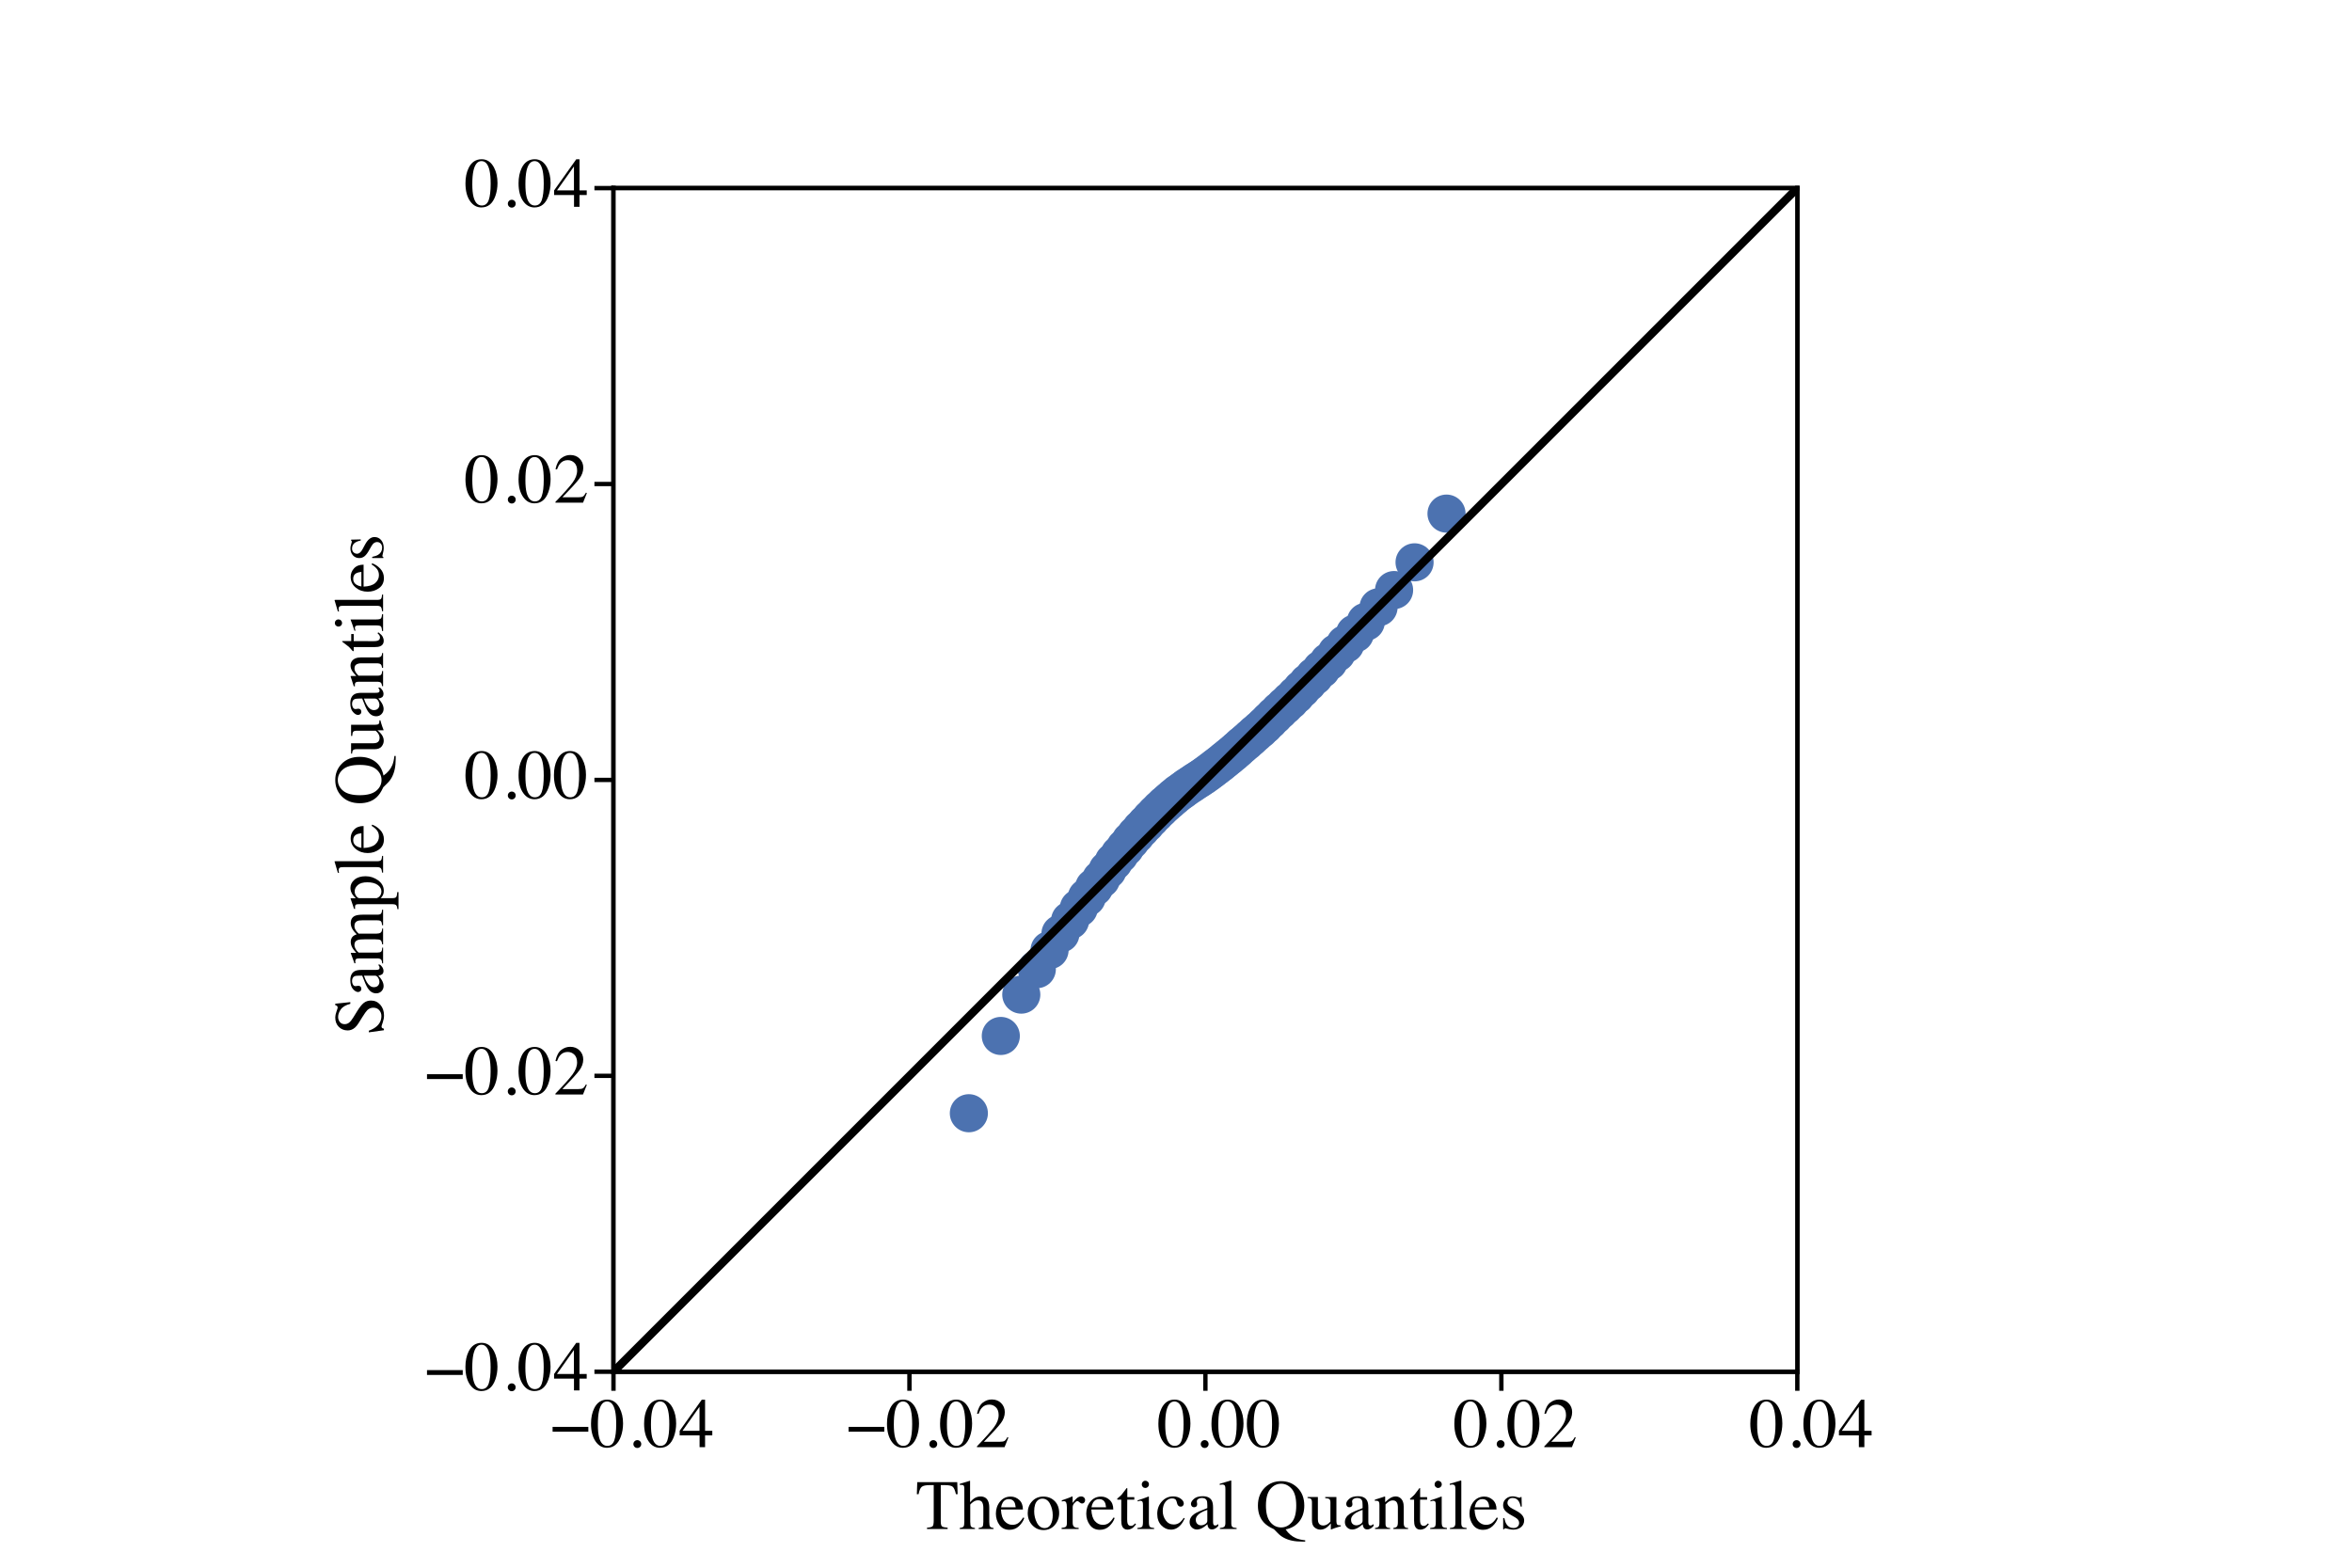 <?xml version="1.0" encoding="UTF-8" standalone="no"?>
<svg
   xmlns:dc="http://purl.org/dc/elements/1.1/"
   xmlns:cc="http://creativecommons.org/ns#"
   xmlns:rdf="http://www.w3.org/1999/02/22-rdf-syntax-ns#"
   xmlns:svg="http://www.w3.org/2000/svg"
   xmlns="http://www.w3.org/2000/svg"
   xmlns:xlink="http://www.w3.org/1999/xlink"
   xmlns:sodipodi="http://sodipodi.sourceforge.net/DTD/sodipodi-0.dtd"
   xmlns:inkscape="http://www.inkscape.org/namespaces/inkscape"
   height="288pt"
   version="1.1"
   viewBox="0 0 432 288"
   width="432pt"
   id="svg12472"
   sodipodi:docname="13CVAE Kopie 5.svg"
   inkscape:version="1.0.2 (e86c8708, 2021-01-15)">
  <sodipodi:namedview
     pagecolor="#ffffff"
     bordercolor="#666666"
     borderopacity="1"
     objecttolerance="10"
     gridtolerance="10"
     guidetolerance="10"
     inkscape:pageopacity="0"
     inkscape:pageshadow="2"
     inkscape:window-width="2560"
     inkscape:window-height="1369"
     id="namedview12474"
     showgrid="false"
     inkscape:zoom="2.9862459"
     inkscape:cx="279.96413"
     inkscape:cy="192"
     inkscape:window-x="0"
     inkscape:window-y="23"
     inkscape:window-maximized="0"
     inkscape:current-layer="svg12472"
     inkscape:document-rotation="0" />
  <defs
     id="defs11955">
    <style
       type="text/css"
       id="style11953">*{stroke-linecap:butt;stroke-linejoin:round;}</style>
    <clipPath
       id="p37a075e3cb">
      <rect
         height="217.44"
         width="217.44"
         x="112.68"
         y="34.56"
         id="rect12992" />
    </clipPath>
    <clipPath
       id="clipPath14058">
      <rect
         height="217.44"
         width="217.44"
         x="112.68"
         y="34.56"
         id="rect14056" />
    </clipPath>
    <path
       d="M 0,3 C 0.796,3 1.559,2.684 2.121,2.121 2.684,1.559 3,0.796 3,0 3,-0.796 2.684,-1.559 2.121,-2.121 1.559,-2.684 0.796,-3 0,-3 -0.796,-3 -1.559,-2.684 -2.121,-2.121 -2.684,-1.559 -3,-0.796 -3,0 -3,0.796 -2.684,1.559 -2.121,2.121 -1.559,2.684 -0.796,3 0,3 Z"
       id="m02d90101b9" />
    <clipPath
       id="p0b7625aecf">
      <rect
         height="217.44"
         width="217.44"
         x="112.68"
         y="34.56"
         id="rect6216" />
    </clipPath>
    <clipPath
       id="clipPath6721">
      <rect
         height="217.44"
         width="217.44"
         x="112.68"
         y="34.56"
         id="rect6719" />
    </clipPath>
    <path
       d="M 0,3 C 0.796,3 1.559,2.684 2.121,2.121 2.684,1.559 3,0.796 3,0 3,-0.796 2.684,-1.559 2.121,-2.121 1.559,-2.684 0.796,-3 0,-3 -0.796,-3 -1.559,-2.684 -2.121,-2.121 -2.684,-1.559 -3,-0.796 -3,0 -3,0.796 -2.684,1.559 -2.121,2.121 -1.559,2.684 -0.796,3 0,3 Z"
       id="m4ffb423d4d"
       style="stroke:#4c72b0" />
  </defs>
  <g
     id="figure_1">
    <g
       id="patch_1">
      <path
         d="M 0 288  L 432 288  L 432 0  L 0 0  z "
         style="fill:#ffffff;"
         id="path11957" />
    </g>
    <g
       id="axes_1">
      <g
         id="patch_2">
        <path
           d="M 112.68 252  L 330.12 252  L 330.12 34.56  L 112.68 34.56  z "
           style="fill:#ffffff;"
           id="path11960" />
      </g>
      <g
         id="matplotlib.axis_1">
        <g
           id="xtick_1">
          <g
             id="line2d_1">
            <defs
               id="defs11964">
              <path
                 d="M 0 0  L 0 3.5  "
                 id="m70db56efe3"
                 style="stroke:#000000;stroke-width:0.8;" />
            </defs>
            <g
               id="g11968">
              <use
                 style="stroke:#000000;stroke-width:0.8;"
                 x="112.68"
                 xlink:href="#m70db56efe3"
                 y="252"
                 id="use11966" />
            </g>
          </g>
          <g
             id="text_1">
            <!-- −0.04 -->
            <g
               transform="translate(101.11 265.856)scale(0.13 -0.13)"
               id="g11987">
              <defs
                 id="defs11975">
                <path
                   d="M 2.984 28.656  L 53.469 28.656  L 53.469 21.828  L 2.984 21.828  z "
                   id="Times-Roman-8722" />
                <path
                   d="M 23.922 1.812  Q 31.109 1.812 33.781 9.672  Q 36.469 17.531 36.469 32.422  Q 36.469 44.281 34.859 51.375  Q 31.844 64.547 23.531 64.547  Q 15.234 64.547 12.156 50.984  Q 10.547 43.75 10.547 31.938  Q 10.547 20.844 12.203 14.203  Q 15.328 1.812 23.922 1.812  z M 23.781 67.188  Q 35.016 67.188 41.219 55.422  Q 46.141 45.906 46.141 33.547  Q 46.141 23.828 43.109 15.234  Q 37.406 -0.922 23.344 -0.922  Q 13.719 -0.922 7.516 7.812  Q 0.875 17.141 0.875 33.156  Q 0.875 45.75 5.328 54.828  Q 11.328 67.188 23.781 67.188  z "
                   id="Times-Roman-48" />
                <path
                   d="M 16.312 -1.172  Q 13.969 -1.172 12.359 0.453  Q 10.75 2.094 10.75 4.391  Q 10.75 6.688 12.375 8.297  Q 14.016 9.906 16.312 9.906  Q 18.609 9.906 20.219 8.297  Q 21.828 6.688 21.828 4.391  Q 21.828 2.094 20.234 0.453  Q 18.656 -1.172 16.312 -1.172  z "
                   id="Times-Roman-46" />
                <path
                   d="M 29.156 57.031  L 5.172 23.141  L 29.156 23.141  z M 32.375 67.094  L 37.016 67.094  L 37.016 23.141  L 47.219 23.141  L 47.219 16.656  L 37.016 16.656  L 37.016 0  L 29.25 0  L 29.25 16.656  L 1.125 16.656  L 1.125 23.141  z "
                   id="Times-Roman-52" />
              </defs>
              <use
                 xlink:href="#Times-Roman-8722"
                 id="use11977" />
              <use
                 x="56.396"
                 xlink:href="#Times-Roman-48"
                 id="use11979" />
              <use
                 x="106.396"
                 xlink:href="#Times-Roman-46"
                 id="use11981" />
              <use
                 x="131.396"
                 xlink:href="#Times-Roman-48"
                 id="use11983" />
              <use
                 x="181.396"
                 xlink:href="#Times-Roman-52"
                 id="use11985" />
            </g>
          </g>
        </g>
        <g
           id="xtick_2">
          <g
             id="line2d_2">
            <g
               id="g11993">
              <use
                 style="stroke:#000000;stroke-width:0.8;"
                 x="167.04"
                 xlink:href="#m70db56efe3"
                 y="252"
                 id="use11991" />
            </g>
          </g>
          <g
             id="text_2">
            <!-- −0.02 -->
            <g
               transform="translate(155.47 265.856)scale(0.13 -0.13)"
               id="g12009">
              <defs
                 id="defs11997">
                <path
                   d="M 2.984 1.125  Q 20.844 19.672 27.234 28.359  Q 33.641 37.062 33.641 45.312  Q 33.641 52.547 29.734 56.328  Q 25.828 60.109 20.406 60.109  Q 13.719 60.109 9.578 55.219  Q 7.281 52.547 5.172 46.969  L 3.078 47.406  Q 5.516 58.641 11.344 63.016  Q 17.188 67.391 23.875 67.391  Q 32.125 67.391 37.219 62.188  Q 42.328 56.984 42.328 49.469  Q 42.328 41.453 36.812 34.031  Q 31.297 26.609 12.844 7.625  L 35.25 7.625  Q 39.938 7.625 41.844 8.734  Q 43.75 9.859 46.141 14.203  L 47.406 13.625  L 42 0  L 2.984 0  z "
                   id="Times-Roman-50" />
              </defs>
              <use
                 xlink:href="#Times-Roman-8722"
                 id="use11999" />
              <use
                 x="56.396"
                 xlink:href="#Times-Roman-48"
                 id="use12001" />
              <use
                 x="106.396"
                 xlink:href="#Times-Roman-46"
                 id="use12003" />
              <use
                 x="131.396"
                 xlink:href="#Times-Roman-48"
                 id="use12005" />
              <use
                 x="181.396"
                 xlink:href="#Times-Roman-50"
                 id="use12007" />
            </g>
          </g>
        </g>
        <g
           id="xtick_3">
          <g
             id="line2d_3">
            <g
               id="g12015">
              <use
                 style="stroke:#000000;stroke-width:0.8;"
                 x="221.4"
                 xlink:href="#m70db56efe3"
                 y="252"
                 id="use12013" />
            </g>
          </g>
          <g
             id="text_3">
            <!-- 0.00 -->
            <g
               transform="translate(212.65 265.856)scale(0.13 -0.13)"
               id="g12026">
              <use
                 xlink:href="#Times-Roman-48"
                 id="use12018" />
              <use
                 x="50"
                 xlink:href="#Times-Roman-46"
                 id="use12020" />
              <use
                 x="75"
                 xlink:href="#Times-Roman-48"
                 id="use12022" />
              <use
                 x="125"
                 xlink:href="#Times-Roman-48"
                 id="use12024" />
            </g>
          </g>
        </g>
        <g
           id="xtick_4">
          <g
             id="line2d_4">
            <g
               id="g12032">
              <use
                 style="stroke:#000000;stroke-width:0.8;"
                 x="275.76"
                 xlink:href="#m70db56efe3"
                 y="252"
                 id="use12030" />
            </g>
          </g>
          <g
             id="text_4">
            <!-- 0.02 -->
            <g
               transform="translate(267.01 265.856)scale(0.13 -0.13)"
               id="g12043">
              <use
                 xlink:href="#Times-Roman-48"
                 id="use12035" />
              <use
                 x="50"
                 xlink:href="#Times-Roman-46"
                 id="use12037" />
              <use
                 x="75"
                 xlink:href="#Times-Roman-48"
                 id="use12039" />
              <use
                 x="125"
                 xlink:href="#Times-Roman-50"
                 id="use12041" />
            </g>
          </g>
        </g>
        <g
           id="xtick_5">
          <g
             id="line2d_5">
            <g
               id="g12049">
              <use
                 style="stroke:#000000;stroke-width:0.8;"
                 x="330.12"
                 xlink:href="#m70db56efe3"
                 y="252"
                 id="use12047" />
            </g>
          </g>
          <g
             id="text_5">
            <!-- 0.04 -->
            <g
               transform="translate(321.37 265.856)scale(0.13 -0.13)"
               id="g12060">
              <use
                 xlink:href="#Times-Roman-48"
                 id="use12052" />
              <use
                 x="50"
                 xlink:href="#Times-Roman-46"
                 id="use12054" />
              <use
                 x="75"
                 xlink:href="#Times-Roman-48"
                 id="use12056" />
              <use
                 x="125"
                 xlink:href="#Times-Roman-52"
                 id="use12058" />
            </g>
          </g>
        </g>
        <g
           id="text_6">
          <!-- Theoretical Quantiles -->
          <g
             transform="translate(168.223 280.891)scale(0.13 -0.13)"
             id="g12123">
            <defs
               id="defs12079">
              <path
                 d="M 1.953 66.156  L 58.453 66.156  L 58.984 49.172  L 56.594 49.172  Q 54.828 57.172 52.125 59.594  Q 49.422 62.016 40.719 62.016  L 35.156 62.016  L 35.156 10.844  Q 35.156 5.031 36.953 3.641  Q 38.766 2.25 44.875 1.812  L 44.875 0  L 15.719 0  L 15.719 1.812  Q 22.078 2.297 23.641 3.906  Q 25.203 5.516 25.203 12.016  L 25.203 62.016  L 19.625 62.016  Q 11.328 62.016 8.328 59.625  Q 5.328 57.234 3.812 49.172  L 1.375 49.172  z "
                 id="Times-Roman-84" />
              <path
                 d="M 0.875 1.375  Q 4.891 1.906 6.125 3.344  Q 7.375 4.781 7.375 10.156  L 7.375 57.031  Q 7.375 59.766 6.656 61.062  Q 5.953 62.359 3.219 62.359  Q 2.688 62.359 2.172 62.281  Q 1.656 62.203 1.031 62.109  L 1.031 63.875  Q 3.172 64.5 6.312 65.406  Q 9.469 66.312 10.688 66.703  L 15.375 68.172  L 15.484 67.828  L 15.484 37.844  Q 18.562 41.359 20.953 43.016  Q 25.25 45.953 30.219 45.953  Q 38.141 45.953 41.016 39.312  Q 42.578 35.797 42.578 30.078  L 42.578 10.156  Q 42.578 4.984 43.766 3.422  Q 44.969 1.859 48.688 1.375  L 48.688 0  L 27.547 0  L 27.547 1.375  Q 31.781 1.953 33 3.359  Q 34.234 4.781 34.234 10.156  L 34.234 29.938  Q 34.234 34.672 32.641 37.594  Q 31.062 40.531 26.656 40.531  Q 22.859 40.531 19.281 37.797  Q 15.719 35.062 15.719 34.234  L 15.719 10.156  Q 15.719 4.688 16.984 3.312  Q 18.266 1.953 22.406 1.375  L 22.406 0  L 0.875 0  z "
                 id="Times-Roman-104" />
              <path
                 d="M 22.906 45.797  Q 29.781 45.797 34.953 41.031  Q 40.141 36.281 40.141 27.547  L 9.125 27.547  Q 9.625 16.219 14.25 11.031  Q 18.891 5.859 25.25 5.859  Q 30.375 5.859 33.891 8.547  Q 37.406 11.234 40.375 16.156  L 42.094 15.578  Q 40.094 9.375 34.594 4.094  Q 29.109 -1.172 21.141 -1.172  Q 11.969 -1.172 6.953 5.766  Q 1.953 12.703 1.953 21.734  Q 1.953 31.547 7.766 38.672  Q 13.578 45.797 22.906 45.797  z M 20.062 42.234  Q 14.5 42.234 11.578 37.312  Q 10.016 34.672 9.328 30.672  L 29.938 30.672  Q 29.391 35.547 28.078 37.938  Q 25.688 42.234 20.062 42.234  z M 22.266 45.797  z "
                 id="Times-Roman-101" />
              <path
                 d="M 2.547 22.656  Q 2.547 32.375 8.719 39.078  Q 14.891 45.797 24.609 45.797  Q 34.281 45.797 40.625 39.453  Q 46.969 33.109 46.969 22.562  Q 46.969 12.844 40.812 5.656  Q 34.672 -1.516 24.906 -1.516  Q 15.531 -1.516 9.031 5.359  Q 2.547 12.25 2.547 22.656  z M 23.25 42.875  Q 19.391 42.875 16.547 40.328  Q 11.672 35.891 11.672 25  Q 11.672 16.312 15.594 8.781  Q 19.531 1.266 26.516 1.266  Q 31.984 1.266 34.938 6.297  Q 37.891 11.328 37.891 19.484  Q 37.891 27.938 34.125 35.406  Q 30.375 42.875 23.25 42.875  z M 25.047 45.797  z "
                 id="Times-Roman-111" />
              <path
                 d="M 0.438 1.609  Q 4.938 2 6.391 3.188  Q 7.859 4.391 7.859 8.297  L 7.859 30.328  Q 7.859 35.156 6.953 37.234  Q 6.062 39.312 3.656 39.312  Q 3.172 39.312 2.359 39.188  Q 1.562 39.062 0.688 38.875  L 0.688 40.484  Q 3.469 41.453 6.391 42.469  Q 9.328 43.5 10.453 43.953  Q 12.891 44.875 15.484 46.047  Q 15.828 46.047 15.891 45.797  Q 15.969 45.562 15.969 44.781  L 15.969 36.766  Q 19.094 41.109 22 43.547  Q 24.906 46 28.031 46  Q 30.516 46 32.078 44.5  Q 33.641 43.016 33.641 40.766  Q 33.641 38.766 32.438 37.391  Q 31.25 36.031 29.438 36.031  Q 27.594 36.031 25.703 37.734  Q 23.828 39.453 22.75 39.453  Q 21.047 39.453 18.547 36.688  Q 16.062 33.938 16.062 31  L 16.062 8.984  Q 16.062 4.781 18.016 3.141  Q 19.969 1.516 24.516 1.609  L 24.516 0  L 0.438 0  z "
                 id="Times-Roman-114" />
              <path
                 d="M 25.438 45.016  L 25.438 41.5  L 15.484 41.5  L 15.375 13.375  Q 15.375 9.672 16.016 7.766  Q 17.188 4.391 20.609 4.391  Q 22.359 4.391 23.656 5.219  Q 24.953 6.062 26.609 7.859  L 27.875 6.781  L 26.812 5.328  Q 24.266 1.906 21.438 0.484  Q 18.609 -0.922 15.969 -0.922  Q 10.203 -0.922 8.156 4.203  Q 7.031 6.984 7.031 11.922  L 7.031 41.5  L 1.703 41.5  Q 1.469 41.656 1.344 41.797  Q 1.219 41.938 1.219 42.188  Q 1.219 42.672 1.438 42.938  Q 1.656 43.219 2.828 44.188  Q 6.203 46.969 7.688 48.703  Q 9.188 50.438 14.703 57.859  Q 15.328 57.859 15.453 57.766  Q 15.578 57.672 15.578 57.031  L 15.578 45.016  z "
                 id="Times-Roman-116" />
              <path
                 d="M 8.203 63.031  Q 8.203 65.141 9.672 66.656  Q 11.141 68.172 13.281 68.172  Q 15.375 68.172 16.859 66.672  Q 18.359 65.188 18.359 63.031  Q 18.359 60.938 16.859 59.438  Q 15.375 57.953 13.281 57.953  Q 11.141 57.953 9.672 59.438  Q 8.203 60.938 8.203 63.031  z M 1.953 1.375  Q 7.172 1.859 8.531 3.141  Q 9.906 4.438 9.906 10.156  L 9.906 33.453  Q 9.906 36.625 9.469 37.844  Q 8.734 39.844 6.391 39.844  Q 5.859 39.844 5.344 39.75  Q 4.828 39.656 2.391 38.969  L 2.391 40.484  L 4.5 41.156  Q 13.031 43.953 16.406 45.359  Q 17.781 45.953 18.172 45.953  Q 18.266 45.609 18.266 45.219  L 18.266 10.156  Q 18.266 4.594 19.609 3.172  Q 20.953 1.766 25.688 1.375  L 25.688 0  L 1.953 0  z "
                 id="Times-Roman-105" />
              <path
                 d="M 24.859 46.047  Q 30.953 46.047 35.375 42.891  Q 39.797 39.75 39.797 35.984  Q 39.797 34.375 38.672 32.984  Q 37.547 31.594 35.203 31.594  Q 33.5 31.594 32.203 32.766  Q 30.906 33.938 30.328 36.188  L 29.734 38.531  Q 29.109 41.109 27.547 42.188  Q 25.922 43.219 23.297 43.219  Q 17.719 43.219 13.891 38.359  Q 10.062 33.5 10.062 25.438  Q 10.062 18.062 14.281 12.203  Q 18.5 6.344 25.688 6.344  Q 30.766 6.344 34.719 9.672  Q 36.969 11.578 39.797 15.719  L 41.156 14.891  Q 38.375 9.031 35.297 5.609  Q 29.391 -0.922 21.625 -0.922  Q 14.016 -0.922 8.156 5.078  Q 2.297 11.078 2.297 21.391  Q 2.297 31.5 8.688 38.766  Q 15.094 46.047 24.859 46.047  z M 22.703 46.047  z "
                 id="Times-Roman-99" />
              <path
                 d="M 28.656 27.047  Q 23.047 25.203 19.391 22.953  Q 12.359 18.609 12.359 13.094  Q 12.359 8.641 15.281 6.547  Q 17.188 5.172 19.531 5.172  Q 22.75 5.172 25.703 6.984  Q 28.656 8.797 28.656 11.578  z M 3.656 9.719  Q 3.656 16.797 10.75 21.531  Q 15.234 24.469 28.656 29.5  L 28.656 33.641  Q 28.656 38.625 27.688 40.578  Q 26.031 43.844 20.797 43.844  Q 18.312 43.844 16.062 42.578  Q 13.812 41.266 13.812 38.969  Q 13.812 38.375 14.062 36.984  Q 14.312 35.594 14.312 35.203  Q 14.312 32.469 12.5 31.391  Q 11.469 30.766 10.062 30.766  Q 7.859 30.766 6.688 32.203  Q 5.516 33.641 5.516 35.406  Q 5.516 38.812 9.734 42.547  Q 13.969 46.297 22.125 46.297  Q 31.594 46.297 34.969 40.141  Q 36.766 36.766 36.766 30.328  L 36.766 10.75  Q 36.766 7.906 37.156 6.844  Q 37.797 4.938 39.797 4.938  Q 40.922 4.938 41.656 5.266  Q 42.391 5.609 44.188 6.938  L 44.188 4.391  Q 42.625 2.484 40.828 1.266  Q 38.094 -0.594 35.25 -0.594  Q 31.938 -0.594 30.438 1.562  Q 28.953 3.719 28.812 6.688  Q 25.094 3.469 22.469 1.906  Q 18.016 -0.734 14.016 -0.734  Q 9.812 -0.734 6.734 2.219  Q 3.656 5.172 3.656 9.719  z M 22.266 46.297  z "
                 id="Times-Roman-97" />
              <path
                 d="M 2.047 1.375  Q 6.594 1.812 8.203 3.203  Q 9.812 4.594 9.812 8.641  L 9.812 56.344  Q 9.812 59.578 9.281 60.797  Q 8.297 62.844 5.328 62.844  Q 4.641 62.844 3.828 62.688  Q 3.031 62.547 1.812 62.25  L 1.812 63.875  Q 8.406 65.625 17.672 68.562  Q 18.016 68.562 18.094 68.266  Q 18.172 67.969 18.172 67  L 18.172 8.453  Q 18.172 4.203 19.625 2.953  Q 21.094 1.703 25.688 1.375  L 25.688 0  L 2.047 0  z "
                 id="Times-Roman-108" />
              <path
                 id="Times-Roman-32" />
              <path
                 d="M 14.312 33.062  Q 14.312 17.281 20.5 9.734  Q 26.703 2.203 35.75 2.203  Q 44.578 2.203 50.844 9.547  Q 57.125 16.891 57.125 33.062  Q 57.125 49.422 50.781 56.688  Q 44.438 63.969 35.75 63.969  Q 26.766 63.969 20.531 56.422  Q 14.312 48.875 14.312 33.062  z M 2.984 33.062  Q 2.984 49.078 13.031 58.734  Q 22.266 67.578 35.75 67.578  Q 49.031 67.578 58.297 58.844  Q 68.5 49.219 68.5 33.062  Q 68.5 20.266 62.016 11.422  Q 54.984 1.906 42.094 -0.594  Q 48.141 -9.328 56.734 -12.984  Q 61.578 -15.047 69.781 -16.016  L 69.781 -17.828  L 65.672 -17.828  Q 57.562 -17.828 51.281 -16.5  Q 45.016 -15.188 39.891 -12.5  Q 34.766 -9.859 30.391 -5.172  Q 26.031 -0.484 25.531 -0.25  L 24.266 0.344  Q 15.969 4.203 11.422 9.125  Q 2.984 18.266 2.984 33.062  z "
                 id="Times-Roman-81" />
              <path
                 d="M 15.484 45.219  L 15.484 13.969  Q 15.484 10.641 16.406 8.641  Q 18.219 4.938 23.047 4.938  Q 26.375 4.938 29.547 7.125  Q 31.344 8.344 33.203 10.5  L 33.203 37.25  Q 33.203 41.016 31.734 42.188  Q 30.281 43.359 25.875 43.609  L 25.875 45.219  L 41.656 45.219  L 41.656 10.844  Q 41.656 7.516 42.844 6.266  Q 44.047 5.031 47.906 5.172  L 47.906 3.812  Q 45.219 3.078 43.938 2.703  Q 42.672 2.344 39.703 1.375  Q 38.422 0.922 34.125 -0.734  Q 33.891 -0.734 33.844 -0.516  Q 33.797 -0.297 33.797 0  L 33.797 7.859  Q 30.469 3.906 27.734 2  Q 23.578 -0.922 18.953 -0.922  Q 14.703 -0.922 10.938 2.094  Q 7.125 5.078 7.125 12.109  L 7.125 37.453  Q 7.125 41.359 5.469 42.672  Q 4.391 43.5 0.875 43.844  L 0.875 45.219  z M 25.047 45.797  z "
                 id="Times-Roman-117" />
              <path
                 d="M 1.812 1.375  Q 5.281 1.812 6.672 3.094  Q 8.062 4.391 8.062 8.891  L 8.062 33.641  Q 8.062 36.766 7.469 38.031  Q 6.547 39.891 3.656 39.891  Q 3.219 39.891 2.75 39.844  Q 2.297 39.797 1.609 39.703  L 1.609 41.406  Q 3.609 42 11.078 44.438  L 15.672 45.953  Q 16.016 45.953 16.078 45.703  Q 16.156 45.453 16.156 45.016  L 16.156 37.844  Q 20.656 42.047 23.188 43.609  Q 27 46 31.109 46  Q 34.422 46 37.156 44.094  Q 42.438 40.375 42.438 30.859  L 42.438 8.062  Q 42.438 4.547 43.844 2.984  Q 45.266 1.422 48.578 1.375  L 48.578 0  L 27.734 0  L 27.734 1.375  Q 31.297 1.859 32.703 3.344  Q 34.125 4.828 34.125 9.812  L 34.125 30.672  Q 34.125 34.859 32.562 37.609  Q 31 40.375 26.812 40.375  Q 23.922 40.375 20.953 38.422  Q 19.281 37.312 16.656 34.719  L 16.656 7.375  Q 16.656 3.859 18.219 2.656  Q 19.781 1.469 23.141 1.375  L 23.141 0  L 1.812 0  z M 25.047 46  z "
                 id="Times-Roman-110" />
              <path
                 d="M 5.172 15.375  L 6.781 15.375  Q 7.906 9.812 9.812 6.844  Q 13.234 1.375 19.828 1.375  Q 23.484 1.375 25.609 3.391  Q 27.734 5.422 27.734 8.641  Q 27.734 10.688 26.516 12.594  Q 25.297 14.5 22.219 16.312  L 16.75 19.438  Q 10.75 22.656 7.906 25.922  Q 5.078 29.203 5.078 33.641  Q 5.078 39.109 8.984 42.625  Q 12.891 46.141 18.797 46.141  Q 21.391 46.141 24.484 45.156  Q 27.594 44.188 27.984 44.188  Q 28.859 44.188 29.25 44.422  Q 29.641 44.672 29.938 45.219  L 31.109 45.219  L 31.453 31.594  L 29.938 31.594  Q 28.953 36.328 27.297 38.969  Q 24.266 43.844 18.562 43.844  Q 15.141 43.844 13.188 41.75  Q 11.234 39.656 11.234 36.812  Q 11.234 32.328 17.969 28.812  L 24.422 25.344  Q 34.812 19.672 34.812 12.156  Q 34.812 6.391 30.484 2.734  Q 26.172 -0.922 19.188 -0.922  Q 16.266 -0.922 12.547 0.047  Q 8.844 1.031 8.156 1.031  Q 7.562 1.031 7.125 0.609  Q 6.688 0.203 6.453 -0.391  L 5.172 -0.391  z M 19.484 46.141  z "
                 id="Times-Roman-115" />
            </defs>
            <use
               xlink:href="#Times-Roman-84"
               id="use12081" />
            <use
               x="61.084"
               xlink:href="#Times-Roman-104"
               id="use12083" />
            <use
               x="111.084"
               xlink:href="#Times-Roman-101"
               id="use12085" />
            <use
               x="155.469"
               xlink:href="#Times-Roman-111"
               id="use12087" />
            <use
               x="205.469"
               xlink:href="#Times-Roman-114"
               id="use12089" />
            <use
               x="238.77"
               xlink:href="#Times-Roman-101"
               id="use12091" />
            <use
               x="283.154"
               xlink:href="#Times-Roman-116"
               id="use12093" />
            <use
               x="310.938"
               xlink:href="#Times-Roman-105"
               id="use12095" />
            <use
               x="338.721"
               xlink:href="#Times-Roman-99"
               id="use12097" />
            <use
               x="383.105"
               xlink:href="#Times-Roman-97"
               id="use12099" />
            <use
               x="427.49"
               xlink:href="#Times-Roman-108"
               id="use12101" />
            <use
               x="455.273"
               xlink:href="#Times-Roman-32"
               id="use12103" />
            <use
               x="480.273"
               xlink:href="#Times-Roman-81"
               id="use12105" />
            <use
               x="552.49"
               xlink:href="#Times-Roman-117"
               id="use12107" />
            <use
               x="602.49"
               xlink:href="#Times-Roman-97"
               id="use12109" />
            <use
               x="646.875"
               xlink:href="#Times-Roman-110"
               id="use12111" />
            <use
               x="696.875"
               xlink:href="#Times-Roman-116"
               id="use12113" />
            <use
               x="724.658"
               xlink:href="#Times-Roman-105"
               id="use12115" />
            <use
               x="752.441"
               xlink:href="#Times-Roman-108"
               id="use12117" />
            <use
               x="780.225"
               xlink:href="#Times-Roman-101"
               id="use12119" />
            <use
               x="824.609"
               xlink:href="#Times-Roman-115"
               id="use12121" />
          </g>
        </g>
      </g>
      <g
         id="matplotlib.axis_2">
        <g
           id="ytick_1">
          <g
             id="line2d_6">
            <defs
               id="defs12128">
              <path
                 d="M 0 0  L -3.5 0  "
                 id="md7e7de8462"
                 style="stroke:#000000;stroke-width:0.8;" />
            </defs>
            <g
               id="g12132">
              <use
                 style="stroke:#000000;stroke-width:0.8;"
                 x="112.68"
                 xlink:href="#md7e7de8462"
                 y="252"
                 id="use12130" />
            </g>
          </g>
          <g
             id="text_7">
            <!-- −0.04 -->
            <g
               transform="translate(78.041 255.428)scale(0.13 -0.13)"
               id="g12145">
              <use
                 xlink:href="#Times-Roman-8722"
                 id="use12135" />
              <use
                 x="56.396"
                 xlink:href="#Times-Roman-48"
                 id="use12137" />
              <use
                 x="106.396"
                 xlink:href="#Times-Roman-46"
                 id="use12139" />
              <use
                 x="131.396"
                 xlink:href="#Times-Roman-48"
                 id="use12141" />
              <use
                 x="181.396"
                 xlink:href="#Times-Roman-52"
                 id="use12143" />
            </g>
          </g>
          <g
             id="text_8">
            <!-- −0.03 -->
            <g
               transform="translate(82.541 228.248)scale(0 0)"
               id="g12161">
              <defs
                 id="defs12149">
                <path
                   d="M 7.766 8.5  Q 10.453 8.5 14.859 5.719  Q 19.281 2.938 22.359 2.938  Q 29.203 2.938 32.516 7.547  Q 35.844 12.156 35.844 17.578  Q 35.844 22.797 33.156 26.766  Q 28.609 33.453 17.828 33.453  Q 17.188 33.453 16.594 33.422  Q 16.016 33.406 15.234 33.297  L 15.141 34.578  Q 22.953 37.406 27.438 41.062  Q 31.938 44.734 31.938 50.734  Q 31.938 56.062 28.391 58.844  Q 24.859 61.625 20.312 61.625  Q 14.938 61.625 10.844 57.672  Q 8.594 55.516 6 51.031  L 4.5 51.375  Q 6.453 58.797 11.766 63.234  Q 17.094 67.672 24.078 67.672  Q 31.547 67.672 35.625 63.562  Q 39.703 59.469 39.703 54.109  Q 39.703 49.359 36.328 45.406  Q 34.422 43.172 30.422 40.375  Q 35.109 38.375 37.938 35.688  Q 43.266 30.562 43.266 22.703  Q 43.266 13.422 35.953 6.344  Q 28.656 -0.734 15.188 -0.734  Q 9.188 -0.734 6.766 1.047  Q 4.344 2.828 4.344 4.891  Q 4.344 6.156 5.141 7.328  Q 5.953 8.5 7.766 8.5  z "
                   id="Times-Roman-51" />
              </defs>
              <use
                 xlink:href="#Times-Roman-8722"
                 id="use12151" />
              <use
                 x="56.396"
                 xlink:href="#Times-Roman-48"
                 id="use12153" />
              <use
                 x="106.396"
                 xlink:href="#Times-Roman-46"
                 id="use12155" />
              <use
                 x="131.396"
                 xlink:href="#Times-Roman-48"
                 id="use12157" />
              <use
                 x="181.396"
                 xlink:href="#Times-Roman-51"
                 id="use12159" />
            </g>
          </g>
        </g>
        <g
           id="ytick_2">
          <g
             id="line2d_8">
            <g
               id="g12167">
              <use
                 style="stroke:#000000;stroke-width:0.8;"
                 x="112.68"
                 xlink:href="#md7e7de8462"
                 y="197.64"
                 id="use12165" />
            </g>
          </g>
          <g
             id="text_9">
            <!-- −0.02 -->
            <g
               transform="translate(78.041 201.068)scale(0.13 -0.13)"
               id="g12180">
              <use
                 xlink:href="#Times-Roman-8722"
                 id="use12170" />
              <use
                 x="56.396"
                 xlink:href="#Times-Roman-48"
                 id="use12172" />
              <use
                 x="106.396"
                 xlink:href="#Times-Roman-46"
                 id="use12174" />
              <use
                 x="131.396"
                 xlink:href="#Times-Roman-48"
                 id="use12176" />
              <use
                 x="181.396"
                 xlink:href="#Times-Roman-50"
                 id="use12178" />
            </g>
          </g>
          <g
             id="text_10">
            <!-- −0.01 -->
            <g
               transform="translate(82.541 173.888)scale(0 0)"
               id="g12196">
              <defs
                 id="defs12184">
                <path
                   d="M 29.594 67.094  Q 29.781 66.844 29.797 66.719  Q 29.828 66.609 29.828 66.156  L 29.828 7.375  Q 29.828 3.609 31.828 2.578  Q 33.844 1.562 39.312 1.375  L 39.312 0  L 11.766 0  L 11.766 1.469  Q 17.672 1.766 19.484 3.078  Q 21.297 4.391 21.297 8.797  L 21.297 54  Q 21.297 56.344 20.703 57.562  Q 20.125 58.797 18.172 58.797  Q 16.891 58.797 14.859 58.078  Q 12.844 57.375 11.078 56.594  L 11.078 57.953  L 29 67.094  L 29.594 67.094  z "
                   id="Times-Roman-49" />
              </defs>
              <use
                 xlink:href="#Times-Roman-8722"
                 id="use12186" />
              <use
                 x="56.396"
                 xlink:href="#Times-Roman-48"
                 id="use12188" />
              <use
                 x="106.396"
                 xlink:href="#Times-Roman-46"
                 id="use12190" />
              <use
                 x="131.396"
                 xlink:href="#Times-Roman-48"
                 id="use12192" />
              <use
                 x="181.396"
                 xlink:href="#Times-Roman-49"
                 id="use12194" />
            </g>
          </g>
        </g>
        <g
           id="ytick_3">
          <g
             id="line2d_10">
            <g
               id="g12202">
              <use
                 style="stroke:#000000;stroke-width:0.8;"
                 x="112.68"
                 xlink:href="#md7e7de8462"
                 y="143.28"
                 id="use12200" />
            </g>
          </g>
          <g
             id="text_11">
            <!-- 0.00 -->
            <g
               transform="translate(85.38 146.708)scale(0.13 -0.13)"
               id="g12213">
              <use
                 xlink:href="#Times-Roman-48"
                 id="use12205" />
              <use
                 x="50"
                 xlink:href="#Times-Roman-46"
                 id="use12207" />
              <use
                 x="75"
                 xlink:href="#Times-Roman-48"
                 id="use12209" />
              <use
                 x="125"
                 xlink:href="#Times-Roman-48"
                 id="use12211" />
            </g>
          </g>
          <g
             id="text_12">
            <!-- 0.01 -->
            <g
               transform="translate(88.18 119.528)scale(0 -0)"
               id="g12224">
              <use
                 xlink:href="#Times-Roman-48"
                 id="use12216" />
              <use
                 x="50"
                 xlink:href="#Times-Roman-46"
                 id="use12218" />
              <use
                 x="75"
                 xlink:href="#Times-Roman-48"
                 id="use12220" />
              <use
                 x="125"
                 xlink:href="#Times-Roman-49"
                 id="use12222" />
            </g>
          </g>
        </g>
        <g
           id="ytick_4">
          <g
             id="line2d_12">
            <g
               id="g12230">
              <use
                 style="stroke:#000000;stroke-width:0.8;"
                 x="112.68"
                 xlink:href="#md7e7de8462"
                 y="88.92"
                 id="use12228" />
            </g>
          </g>
          <g
             id="text_13">
            <!-- 0.02 -->
            <g
               transform="translate(85.38 92.348)scale(0.13 -0.13)"
               id="g12241">
              <use
                 xlink:href="#Times-Roman-48"
                 id="use12233" />
              <use
                 x="50"
                 xlink:href="#Times-Roman-46"
                 id="use12235" />
              <use
                 x="75"
                 xlink:href="#Times-Roman-48"
                 id="use12237" />
              <use
                 x="125"
                 xlink:href="#Times-Roman-50"
                 id="use12239" />
            </g>
          </g>
          <g
             id="text_14">
            <!-- 0.03 -->
            <g
               transform="translate(88.18 65.168)scale(0 -0)"
               id="g12252">
              <use
                 xlink:href="#Times-Roman-48"
                 id="use12244" />
              <use
                 x="50"
                 xlink:href="#Times-Roman-46"
                 id="use12246" />
              <use
                 x="75"
                 xlink:href="#Times-Roman-48"
                 id="use12248" />
              <use
                 x="125"
                 xlink:href="#Times-Roman-51"
                 id="use12250" />
            </g>
          </g>
        </g>
        <g
           id="ytick_5">
          <g
             id="line2d_14">
            <g
               id="g12258">
              <use
                 style="stroke:#000000;stroke-width:0.8;"
                 x="112.68"
                 xlink:href="#md7e7de8462"
                 y="34.56"
                 id="use12256" />
            </g>
          </g>
          <g
             id="text_15">
            <!-- 0.04 -->
            <g
               transform="translate(85.38 37.988)scale(0.13 -0.13)"
               id="g12269">
              <use
                 xlink:href="#Times-Roman-48"
                 id="use12261" />
              <use
                 x="50"
                 xlink:href="#Times-Roman-46"
                 id="use12263" />
              <use
                 x="75"
                 xlink:href="#Times-Roman-48"
                 id="use12265" />
              <use
                 x="125"
                 xlink:href="#Times-Roman-52"
                 id="use12267" />
            </g>
          </g>
        </g>
        <g
           id="text_16">
          <!-- Sample Quantiles -->
          <g
             transform="translate(70.363 190.191)rotate(-90)scale(0.13 -0.13)"
             id="g12310">
            <defs
               id="defs12276">
              <path
                 d="M 6.453 20.125  Q 8.984 13.375 12.406 9.375  Q 18.359 2.391 27.203 2.391  Q 31.984 2.391 35.469 5.422  Q 38.969 8.453 38.969 13.875  Q 38.969 18.75 35.453 22.359  Q 33.156 24.656 25.781 29.25  L 17.234 34.578  Q 13.375 37.016 11.078 39.5  Q 6.844 44.234 6.844 49.953  Q 6.844 57.516 11.859 62.547  Q 16.891 67.578 25.203 67.578  Q 28.609 67.578 33.422 65.891  Q 38.234 64.203 38.922 64.203  Q 40.766 64.203 41.469 65.078  Q 42.188 65.969 42.578 67.578  L 44.625 67.578  L 46.828 46.297  L 44.438 46.297  Q 42 55.906 36.594 59.719  Q 31.203 63.531 25.922 63.531  Q 21.828 63.531 18.766 61.109  Q 15.719 58.688 15.719 54.391  Q 15.719 50.531 18.062 47.797  Q 20.406 45.016 25.344 42  L 34.125 36.578  Q 42.391 31.5 45.75 27.25  Q 49.078 22.953 49.078 17.094  Q 49.078 9.234 43.141 3.953  Q 37.203 -1.312 27.984 -1.312  Q 23.344 -1.312 18.281 0.438  Q 13.234 2.203 12.5 2.203  Q 10.75 2.203 10.125 1.125  Q 9.516 0.047 9.328 -1.172  L 7.125 -1.172  L 4.156 20.125  z M 27.828 67.578  z "
                 id="Times-Roman-83" />
              <path
                 d="M 1.609 1.266  Q 5.422 1.609 6.688 2.547  Q 8.641 3.953 8.641 8.203  L 8.641 33.453  Q 8.641 37.062 7.688 38.188  Q 6.734 39.312 4.547 39.312  Q 3.516 39.312 3 39.203  Q 2.484 39.109 1.812 38.875  L 1.812 40.578  L 5.328 41.75  Q 7.234 42.391 11.578 44.047  Q 15.922 45.703 16.156 45.703  Q 16.406 45.703 16.453 45.453  Q 16.5 45.219 16.5 44.531  L 16.5 37.938  Q 21.344 42.328 24.859 44.016  Q 28.375 45.703 32.078 45.703  Q 37.109 45.703 40.094 42.281  Q 41.656 40.438 42.672 37.25  Q 46.297 40.922 48.969 42.672  Q 53.609 45.703 58.453 45.703  Q 66.312 45.703 68.953 39.312  Q 70.453 35.688 70.453 27.875  L 70.453 7.625  Q 70.453 4.156 71.984 2.906  Q 73.531 1.656 77.547 1.266  L 77.547 0  L 55.516 0  L 55.516 1.375  Q 59.766 1.766 61.109 3.078  Q 62.453 4.391 62.453 8.453  L 62.453 29.5  Q 62.453 34.234 61.422 36.469  Q 59.625 40.484 54.344 40.484  Q 51.172 40.484 48.047 38.375  Q 46.234 37.156 43.609 34.469  L 43.609 9.469  Q 43.609 5.516 45 3.469  Q 46.391 1.422 50.875 1.266  L 50.875 0  L 28.469 0  L 28.469 1.266  Q 33.109 1.859 34.375 3.516  Q 35.641 5.172 35.641 11.672  L 35.641 25.344  Q 35.641 32.859 34.672 35.688  Q 33.062 40.484 27.828 40.484  Q 24.859 40.484 21.969 38.844  Q 19.094 37.203 16.891 34.578  L 16.891 7.859  Q 16.891 4.156 18.188 2.734  Q 19.484 1.312 23.828 1.266  L 23.828 0  L 1.609 0  z "
                 id="Times-Roman-109" />
              <path
                 d="M 15.969 8.984  Q 17.234 5.672 19.75 4.031  Q 22.266 2.391 25.688 2.391  Q 30.953 2.391 34.688 7.641  Q 38.422 12.891 38.422 22.266  Q 38.422 31.25 34.547 35.688  Q 30.672 40.141 25.531 40.141  Q 21.922 40.141 18.938 37.906  Q 15.969 35.688 15.969 33.547  L 15.969 8.984  z M 0.438 -20.172  Q 5.031 -19.875 6.266 -18.203  Q 7.516 -16.547 7.516 -12.984  L 7.516 33.891  Q 7.516 37.594 6.609 38.641  Q 5.719 39.703 3.219 39.703  Q 2.688 39.703 2.219 39.641  Q 1.766 39.594 0.875 39.453  L 0.875 41.062  L 5.516 42.578  Q 5.766 42.625 15.328 45.953  Q 15.578 45.953 15.703 45.734  Q 15.828 45.516 15.828 45.219  L 15.828 38.625  Q 19.047 41.844 21.484 43.406  Q 25.875 46.141 30.516 46.141  Q 37.25 46.141 42.109 40.406  Q 46.969 34.672 46.969 24.703  Q 46.969 14.938 41.125 6.969  Q 35.297 -0.984 26.469 -0.984  Q 23.734 -0.984 21.734 -0.297  Q 18.609 0.734 15.969 3.469  L 15.969 -12.5  Q 15.969 -17.438 17.578 -18.547  Q 19.188 -19.672 24.609 -20.062  L 24.609 -21.781  L 0.438 -21.781  z "
                 id="Times-Roman-112" />
            </defs>
            <use
               xlink:href="#Times-Roman-83"
               id="use12278" />
            <use
               x="55.615"
               xlink:href="#Times-Roman-97"
               id="use12280" />
            <use
               x="100"
               xlink:href="#Times-Roman-109"
               id="use12282" />
            <use
               x="177.783"
               xlink:href="#Times-Roman-112"
               id="use12284" />
            <use
               x="227.783"
               xlink:href="#Times-Roman-108"
               id="use12286" />
            <use
               x="255.566"
               xlink:href="#Times-Roman-101"
               id="use12288" />
            <use
               x="299.951"
               xlink:href="#Times-Roman-32"
               id="use12290" />
            <use
               x="324.951"
               xlink:href="#Times-Roman-81"
               id="use12292" />
            <use
               x="397.168"
               xlink:href="#Times-Roman-117"
               id="use12294" />
            <use
               x="447.168"
               xlink:href="#Times-Roman-97"
               id="use12296" />
            <use
               x="491.553"
               xlink:href="#Times-Roman-110"
               id="use12298" />
            <use
               x="541.553"
               xlink:href="#Times-Roman-116"
               id="use12300" />
            <use
               x="569.336"
               xlink:href="#Times-Roman-105"
               id="use12302" />
            <use
               x="597.119"
               xlink:href="#Times-Roman-108"
               id="use12304" />
            <use
               x="624.902"
               xlink:href="#Times-Roman-101"
               id="use12306" />
            <use
               x="669.287"
               xlink:href="#Times-Roman-115"
               id="use12308" />
          </g>
        </g>
      </g>
      <g
         id="line2d_16">
        <path
           clip-path="url(#pe7db755f73)"
           d="M 112.68 252  L 330.12 34.56  "
           style="fill:none;stroke:#000000;stroke-linecap:square;stroke-width:1.5;"
           id="path12450" />
      </g>
      <g
         id="patch_3">
        <path
           d="M 112.68 252  L 112.68 34.56  "
           style="fill:none;stroke:#000000;stroke-linecap:square;stroke-linejoin:miter;stroke-width:0.8;"
           id="path12453" />
      </g>
      <g
         id="patch_4">
        <path
           d="M 330.12 252  L 330.12 34.56  "
           style="fill:none;stroke:#000000;stroke-linecap:square;stroke-linejoin:miter;stroke-width:0.8;"
           id="path12456" />
      </g>
      <g
         id="patch_5">
        <path
           d="M 112.68 252  L 330.12 252  "
           style="fill:none;stroke:#000000;stroke-linecap:square;stroke-linejoin:miter;stroke-width:0.8;"
           id="path12459" />
      </g>
      <g
         id="patch_6">
        <path
           d="M 112.68 34.56  L 330.12 34.56  "
           style="fill:none;stroke:#000000;stroke-linecap:square;stroke-linejoin:miter;stroke-width:0.8;"
           id="path12462" />
      </g>
    </g>
  </g>
  <defs
     id="defs12470">
    <clipPath
       id="pe7db755f73">
      <rect
         height="217.44"
         width="217.44"
         x="112.68"
         y="34.56"
         id="rect12467" />
    </clipPath>
  </defs>
  <g
     id="patch_2-8"
     style="stroke-linecap:butt;stroke-linejoin:round">
    <path
       d="M 112.68,252 H 330.12 V 34.56 H 112.68 Z"
       style="fill:#ffffff"
       id="path5685" />
  </g>
  <g
     id="line2d_15"
     style="stroke-linecap:butt;stroke-linejoin:round">
    <defs
       id="defs6064">
      <path
         d="M 0,3 C 0.796,3 1.559,2.684 2.121,2.121 2.684,1.559 3,0.796 3,0 3,-0.796 2.684,-1.559 2.121,-2.121 1.559,-2.684 0.796,-3 0,-3 -0.796,-3 -1.559,-2.684 -2.121,-2.121 -2.684,-1.559 -3,-0.796 -3,0 -3,0.796 -2.684,1.559 -2.121,2.121 -1.559,2.684 -0.796,3 0,3 Z"
         id="path7036"
         style="stroke:#4c72b0" />
    </defs>
    <g
       clip-path="url(#p0b7625aecf)"
       id="g6196">
      <use
         style="fill:#4c72b0;stroke:#4c72b0"
         x="177.954"
         xlink:href="#m4ffb423d4d"
         y="204.513"
         id="use6066"
         width="100%"
         height="100%" />
      <use
         style="fill:#4c72b0;stroke:#4c72b0"
         x="183.822"
         xlink:href="#m4ffb423d4d"
         y="190.315"
         id="use6068"
         width="100%"
         height="100%" />
      <use
         style="fill:#4c72b0;stroke:#4c72b0"
         x="187.583"
         xlink:href="#m4ffb423d4d"
         y="182.721"
         id="use6070"
         width="100%"
         height="100%" />
      <use
         style="fill:#4c72b0;stroke:#4c72b0"
         x="190.437"
         xlink:href="#m4ffb423d4d"
         y="178.053"
         id="use6072"
         width="100%"
         height="100%" />
      <use
         style="fill:#4c72b0;stroke:#4c72b0"
         x="192.776"
         xlink:href="#m4ffb423d4d"
         y="174.54"
         id="use6074"
         width="100%"
         height="100%" />
      <use
         style="fill:#4c72b0;stroke:#4c72b0"
         x="194.781"
         xlink:href="#m4ffb423d4d"
         y="171.523"
         id="use6076"
         width="100%"
         height="100%" />
      <use
         style="fill:#4c72b0;stroke:#4c72b0"
         x="196.552"
         xlink:href="#m4ffb423d4d"
         y="169.091"
         id="use6078"
         width="100%"
         height="100%" />
      <use
         style="fill:#4c72b0;stroke:#4c72b0"
         x="198.148"
         xlink:href="#m4ffb423d4d"
         y="166.836"
         id="use6080"
         width="100%"
         height="100%" />
      <use
         style="fill:#4c72b0;stroke:#4c72b0"
         x="199.609"
         xlink:href="#m4ffb423d4d"
         y="164.874"
         id="use6082"
         width="100%"
         height="100%" />
      <use
         style="fill:#4c72b0;stroke:#4c72b0"
         x="200.962"
         xlink:href="#m4ffb423d4d"
         y="163.027"
         id="use6084"
         width="100%"
         height="100%" />
      <use
         style="fill:#4c72b0;stroke:#4c72b0"
         x="202.229"
         xlink:href="#m4ffb423d4d"
         y="161.512"
         id="use6086"
         width="100%"
         height="100%" />
      <use
         style="fill:#4c72b0;stroke:#4c72b0"
         x="203.423"
         xlink:href="#m4ffb423d4d"
         y="159.862"
         id="use6088"
         width="100%"
         height="100%" />
      <use
         style="fill:#4c72b0;stroke:#4c72b0"
         x="204.556"
         xlink:href="#m4ffb423d4d"
         y="158.319"
         id="use6090"
         width="100%"
         height="100%" />
      <use
         style="fill:#4c72b0;stroke:#4c72b0"
         x="205.638"
         xlink:href="#m4ffb423d4d"
         y="156.979"
         id="use6092"
         width="100%"
         height="100%" />
      <use
         style="fill:#4c72b0;stroke:#4c72b0"
         x="206.675"
         xlink:href="#m4ffb423d4d"
         y="155.706"
         id="use6094"
         width="100%"
         height="100%" />
      <use
         style="fill:#4c72b0;stroke:#4c72b0"
         x="207.674"
         xlink:href="#m4ffb423d4d"
         y="154.458"
         id="use6096"
         width="100%"
         height="100%" />
      <use
         style="fill:#4c72b0;stroke:#4c72b0"
         x="208.64"
         xlink:href="#m4ffb423d4d"
         y="153.343"
         id="use6098"
         width="100%"
         height="100%" />
      <use
         style="fill:#4c72b0;stroke:#4c72b0"
         x="209.577"
         xlink:href="#m4ffb423d4d"
         y="152.285"
         id="use6100"
         width="100%"
         height="100%" />
      <use
         style="fill:#4c72b0;stroke:#4c72b0"
         x="210.488"
         xlink:href="#m4ffb423d4d"
         y="151.328"
         id="use6102"
         width="100%"
         height="100%" />
      <use
         style="fill:#4c72b0;stroke:#4c72b0"
         x="211.377"
         xlink:href="#m4ffb423d4d"
         y="150.369"
         id="use6104"
         width="100%"
         height="100%" />
      <use
         style="fill:#4c72b0;stroke:#4c72b0"
         x="212.246"
         xlink:href="#m4ffb423d4d"
         y="149.472"
         id="use6106"
         width="100%"
         height="100%" />
      <use
         style="fill:#4c72b0;stroke:#4c72b0"
         x="213.097"
         xlink:href="#m4ffb423d4d"
         y="148.63"
         id="use6108"
         width="100%"
         height="100%" />
      <use
         style="fill:#4c72b0;stroke:#4c72b0"
         x="213.934"
         xlink:href="#m4ffb423d4d"
         y="147.838"
         id="use6110"
         width="100%"
         height="100%" />
      <use
         style="fill:#4c72b0;stroke:#4c72b0"
         x="214.758"
         xlink:href="#m4ffb423d4d"
         y="147.118"
         id="use6112"
         width="100%"
         height="100%" />
      <use
         style="fill:#4c72b0;stroke:#4c72b0"
         x="215.569"
         xlink:href="#m4ffb423d4d"
         y="146.421"
         id="use6114"
         width="100%"
         height="100%" />
      <use
         style="fill:#4c72b0;stroke:#4c72b0"
         x="216.371"
         xlink:href="#m4ffb423d4d"
         y="145.757"
         id="use6116"
         width="100%"
         height="100%" />
      <use
         style="fill:#4c72b0;stroke:#4c72b0"
         x="217.165"
         xlink:href="#m4ffb423d4d"
         y="145.194"
         id="use6118"
         width="100%"
         height="100%" />
      <use
         style="fill:#4c72b0;stroke:#4c72b0"
         x="217.951"
         xlink:href="#m4ffb423d4d"
         y="144.609"
         id="use6120"
         width="100%"
         height="100%" />
      <use
         style="fill:#4c72b0;stroke:#4c72b0"
         x="218.732"
         xlink:href="#m4ffb423d4d"
         y="144.097"
         id="use6122"
         width="100%"
         height="100%" />
      <use
         style="fill:#4c72b0;stroke:#4c72b0"
         x="219.508"
         xlink:href="#m4ffb423d4d"
         y="143.574"
         id="use6124"
         width="100%"
         height="100%" />
      <use
         style="fill:#4c72b0;stroke:#4c72b0"
         x="220.28"
         xlink:href="#m4ffb423d4d"
         y="143.085"
         id="use6126"
         width="100%"
         height="100%" />
      <use
         style="fill:#4c72b0;stroke:#4c72b0"
         x="221.051"
         xlink:href="#m4ffb423d4d"
         y="142.572"
         id="use6128"
         width="100%"
         height="100%" />
      <use
         style="fill:#4c72b0;stroke:#4c72b0"
         x="221.82"
         xlink:href="#m4ffb423d4d"
         y="142.019"
         id="use6130"
         width="100%"
         height="100%" />
      <use
         style="fill:#4c72b0;stroke:#4c72b0"
         x="222.589"
         xlink:href="#m4ffb423d4d"
         y="141.445"
         id="use6132"
         width="100%"
         height="100%" />
      <use
         style="fill:#4c72b0;stroke:#4c72b0"
         x="223.36"
         xlink:href="#m4ffb423d4d"
         y="140.854"
         id="use6134"
         width="100%"
         height="100%" />
      <use
         style="fill:#4c72b0;stroke:#4c72b0"
         x="224.133"
         xlink:href="#m4ffb423d4d"
         y="140.266"
         id="use6136"
         width="100%"
         height="100%" />
      <use
         style="fill:#4c72b0;stroke:#4c72b0"
         x="224.909"
         xlink:href="#m4ffb423d4d"
         y="139.633"
         id="use6138"
         width="100%"
         height="100%" />
      <use
         style="fill:#4c72b0;stroke:#4c72b0"
         x="225.689"
         xlink:href="#m4ffb423d4d"
         y="139.002"
         id="use6140"
         width="100%"
         height="100%" />
      <use
         style="fill:#4c72b0;stroke:#4c72b0"
         x="226.476"
         xlink:href="#m4ffb423d4d"
         y="138.352"
         id="use6142"
         width="100%"
         height="100%" />
      <use
         style="fill:#4c72b0;stroke:#4c72b0"
         x="227.269"
         xlink:href="#m4ffb423d4d"
         y="137.67"
         id="use6144"
         width="100%"
         height="100%" />
      <use
         style="fill:#4c72b0;stroke:#4c72b0"
         x="228.071"
         xlink:href="#m4ffb423d4d"
         y="136.94"
         id="use6146"
         width="100%"
         height="100%" />
      <use
         style="fill:#4c72b0;stroke:#4c72b0"
         x="228.883"
         xlink:href="#m4ffb423d4d"
         y="136.263"
         id="use6148"
         width="100%"
         height="100%" />
      <use
         style="fill:#4c72b0;stroke:#4c72b0"
         x="229.706"
         xlink:href="#m4ffb423d4d"
         y="135.538"
         id="use6150"
         width="100%"
         height="100%" />
      <use
         style="fill:#4c72b0;stroke:#4c72b0"
         x="230.543"
         xlink:href="#m4ffb423d4d"
         y="134.777"
         id="use6152"
         width="100%"
         height="100%" />
      <use
         style="fill:#4c72b0;stroke:#4c72b0"
         x="231.395"
         xlink:href="#m4ffb423d4d"
         y="134.051"
         id="use6154"
         width="100%"
         height="100%" />
      <use
         style="fill:#4c72b0;stroke:#4c72b0"
         x="232.264"
         xlink:href="#m4ffb423d4d"
         y="133.245"
         id="use6156"
         width="100%"
         height="100%" />
      <use
         style="fill:#4c72b0;stroke:#4c72b0"
         x="233.152"
         xlink:href="#m4ffb423d4d"
         y="132.371"
         id="use6158"
         width="100%"
         height="100%" />
      <use
         style="fill:#4c72b0;stroke:#4c72b0"
         x="234.064"
         xlink:href="#m4ffb423d4d"
         y="131.471"
         id="use6160"
         width="100%"
         height="100%" />
      <use
         style="fill:#4c72b0;stroke:#4c72b0"
         x="235"
         xlink:href="#m4ffb423d4d"
         y="130.564"
         id="use6162"
         width="100%"
         height="100%" />
      <use
         style="fill:#4c72b0;stroke:#4c72b0"
         x="235.966"
         xlink:href="#m4ffb423d4d"
         y="129.66"
         id="use6164"
         width="100%"
         height="100%" />
      <use
         style="fill:#4c72b0;stroke:#4c72b0"
         x="236.965"
         xlink:href="#m4ffb423d4d"
         y="128.727"
         id="use6166"
         width="100%"
         height="100%" />
      <use
         style="fill:#4c72b0;stroke:#4c72b0"
         x="238.002"
         xlink:href="#m4ffb423d4d"
         y="127.708"
         id="use6168"
         width="100%"
         height="100%" />
      <use
         style="fill:#4c72b0;stroke:#4c72b0"
         x="239.084"
         xlink:href="#m4ffb423d4d"
         y="126.591"
         id="use6170"
         width="100%"
         height="100%" />
      <use
         style="fill:#4c72b0;stroke:#4c72b0"
         x="240.217"
         xlink:href="#m4ffb423d4d"
         y="125.426"
         id="use6172"
         width="100%"
         height="100%" />
      <use
         style="fill:#4c72b0;stroke:#4c72b0"
         x="241.411"
         xlink:href="#m4ffb423d4d"
         y="124.243"
         id="use6174"
         width="100%"
         height="100%" />
      <use
         style="fill:#4c72b0;stroke:#4c72b0"
         x="242.678"
         xlink:href="#m4ffb423d4d"
         y="122.959"
         id="use6176"
         width="100%"
         height="100%" />
      <use
         style="fill:#4c72b0;stroke:#4c72b0"
         x="244.032"
         xlink:href="#m4ffb423d4d"
         y="121.56"
         id="use6178"
         width="100%"
         height="100%" />
      <use
         style="fill:#4c72b0;stroke:#4c72b0"
         x="245.493"
         xlink:href="#m4ffb423d4d"
         y="119.961"
         id="use6180"
         width="100%"
         height="100%" />
      <use
         style="fill:#4c72b0;stroke:#4c72b0"
         x="247.088"
         xlink:href="#m4ffb423d4d"
         y="118.328"
         id="use6182"
         width="100%"
         height="100%" />
      <use
         style="fill:#4c72b0;stroke:#4c72b0"
         x="248.859"
         xlink:href="#m4ffb423d4d"
         y="116.394"
         id="use6184"
         width="100%"
         height="100%" />
      <use
         style="fill:#4c72b0;stroke:#4c72b0"
         x="250.864"
         xlink:href="#m4ffb423d4d"
         y="114.231"
         id="use6186"
         width="100%"
         height="100%" />
      <use
         style="fill:#4c72b0;stroke:#4c72b0"
         x="253.203"
         xlink:href="#m4ffb423d4d"
         y="111.563"
         id="use6188"
         width="100%"
         height="100%" />
      <use
         style="fill:#4c72b0;stroke:#4c72b0"
         x="256.057"
         xlink:href="#m4ffb423d4d"
         y="108.399"
         id="use6190"
         width="100%"
         height="100%" />
      <use
         style="fill:#4c72b0;stroke:#4c72b0"
         x="259.818"
         xlink:href="#m4ffb423d4d"
         y="103.305"
         id="use6192"
         width="100%"
         height="100%" />
      <use
         style="fill:#4c72b0;stroke:#4c72b0"
         x="265.686"
         xlink:href="#m4ffb423d4d"
         y="94.356"
         id="use6194"
         width="100%"
         height="100%" />
    </g>
  </g>
  <g
     id="line2d_16-1"
     style="stroke-linecap:butt;stroke-linejoin:round">
    <path
       clip-path="url(#p0b7625aecf)"
       d="M 112.68,252 330.12,34.56"
       style="fill:none;stroke:#000000;stroke-width:1.5;stroke-linecap:square"
       id="path6199" />
  </g>
  <g
     id="patch_3-4"
     style="stroke-linecap:butt;stroke-linejoin:round">
    <path
       d="M 112.68,252 V 34.56"
       style="fill:none;stroke:#000000;stroke-width:0.8;stroke-linecap:square;stroke-linejoin:miter"
       id="path6202" />
  </g>
  <g
     id="patch_4-7"
     style="stroke-linecap:butt;stroke-linejoin:round">
    <path
       d="M 330.12,252 V 34.56"
       style="fill:none;stroke:#000000;stroke-width:0.8;stroke-linecap:square;stroke-linejoin:miter"
       id="path6205" />
  </g>
  <g
     id="patch_5-4"
     style="stroke-linecap:butt;stroke-linejoin:round">
    <path
       d="M 112.68,252 H 330.12"
       style="fill:none;stroke:#000000;stroke-width:0.8;stroke-linecap:square;stroke-linejoin:miter"
       id="path6208" />
  </g>
  <g
     id="patch_6-9"
     style="stroke-linecap:butt;stroke-linejoin:round">
    <path
       d="M 112.68,34.56 H 330.12"
       style="fill:none;stroke:#000000;stroke-width:0.8;stroke-linecap:square;stroke-linejoin:miter"
       id="path6211" />
  </g>
</svg>

